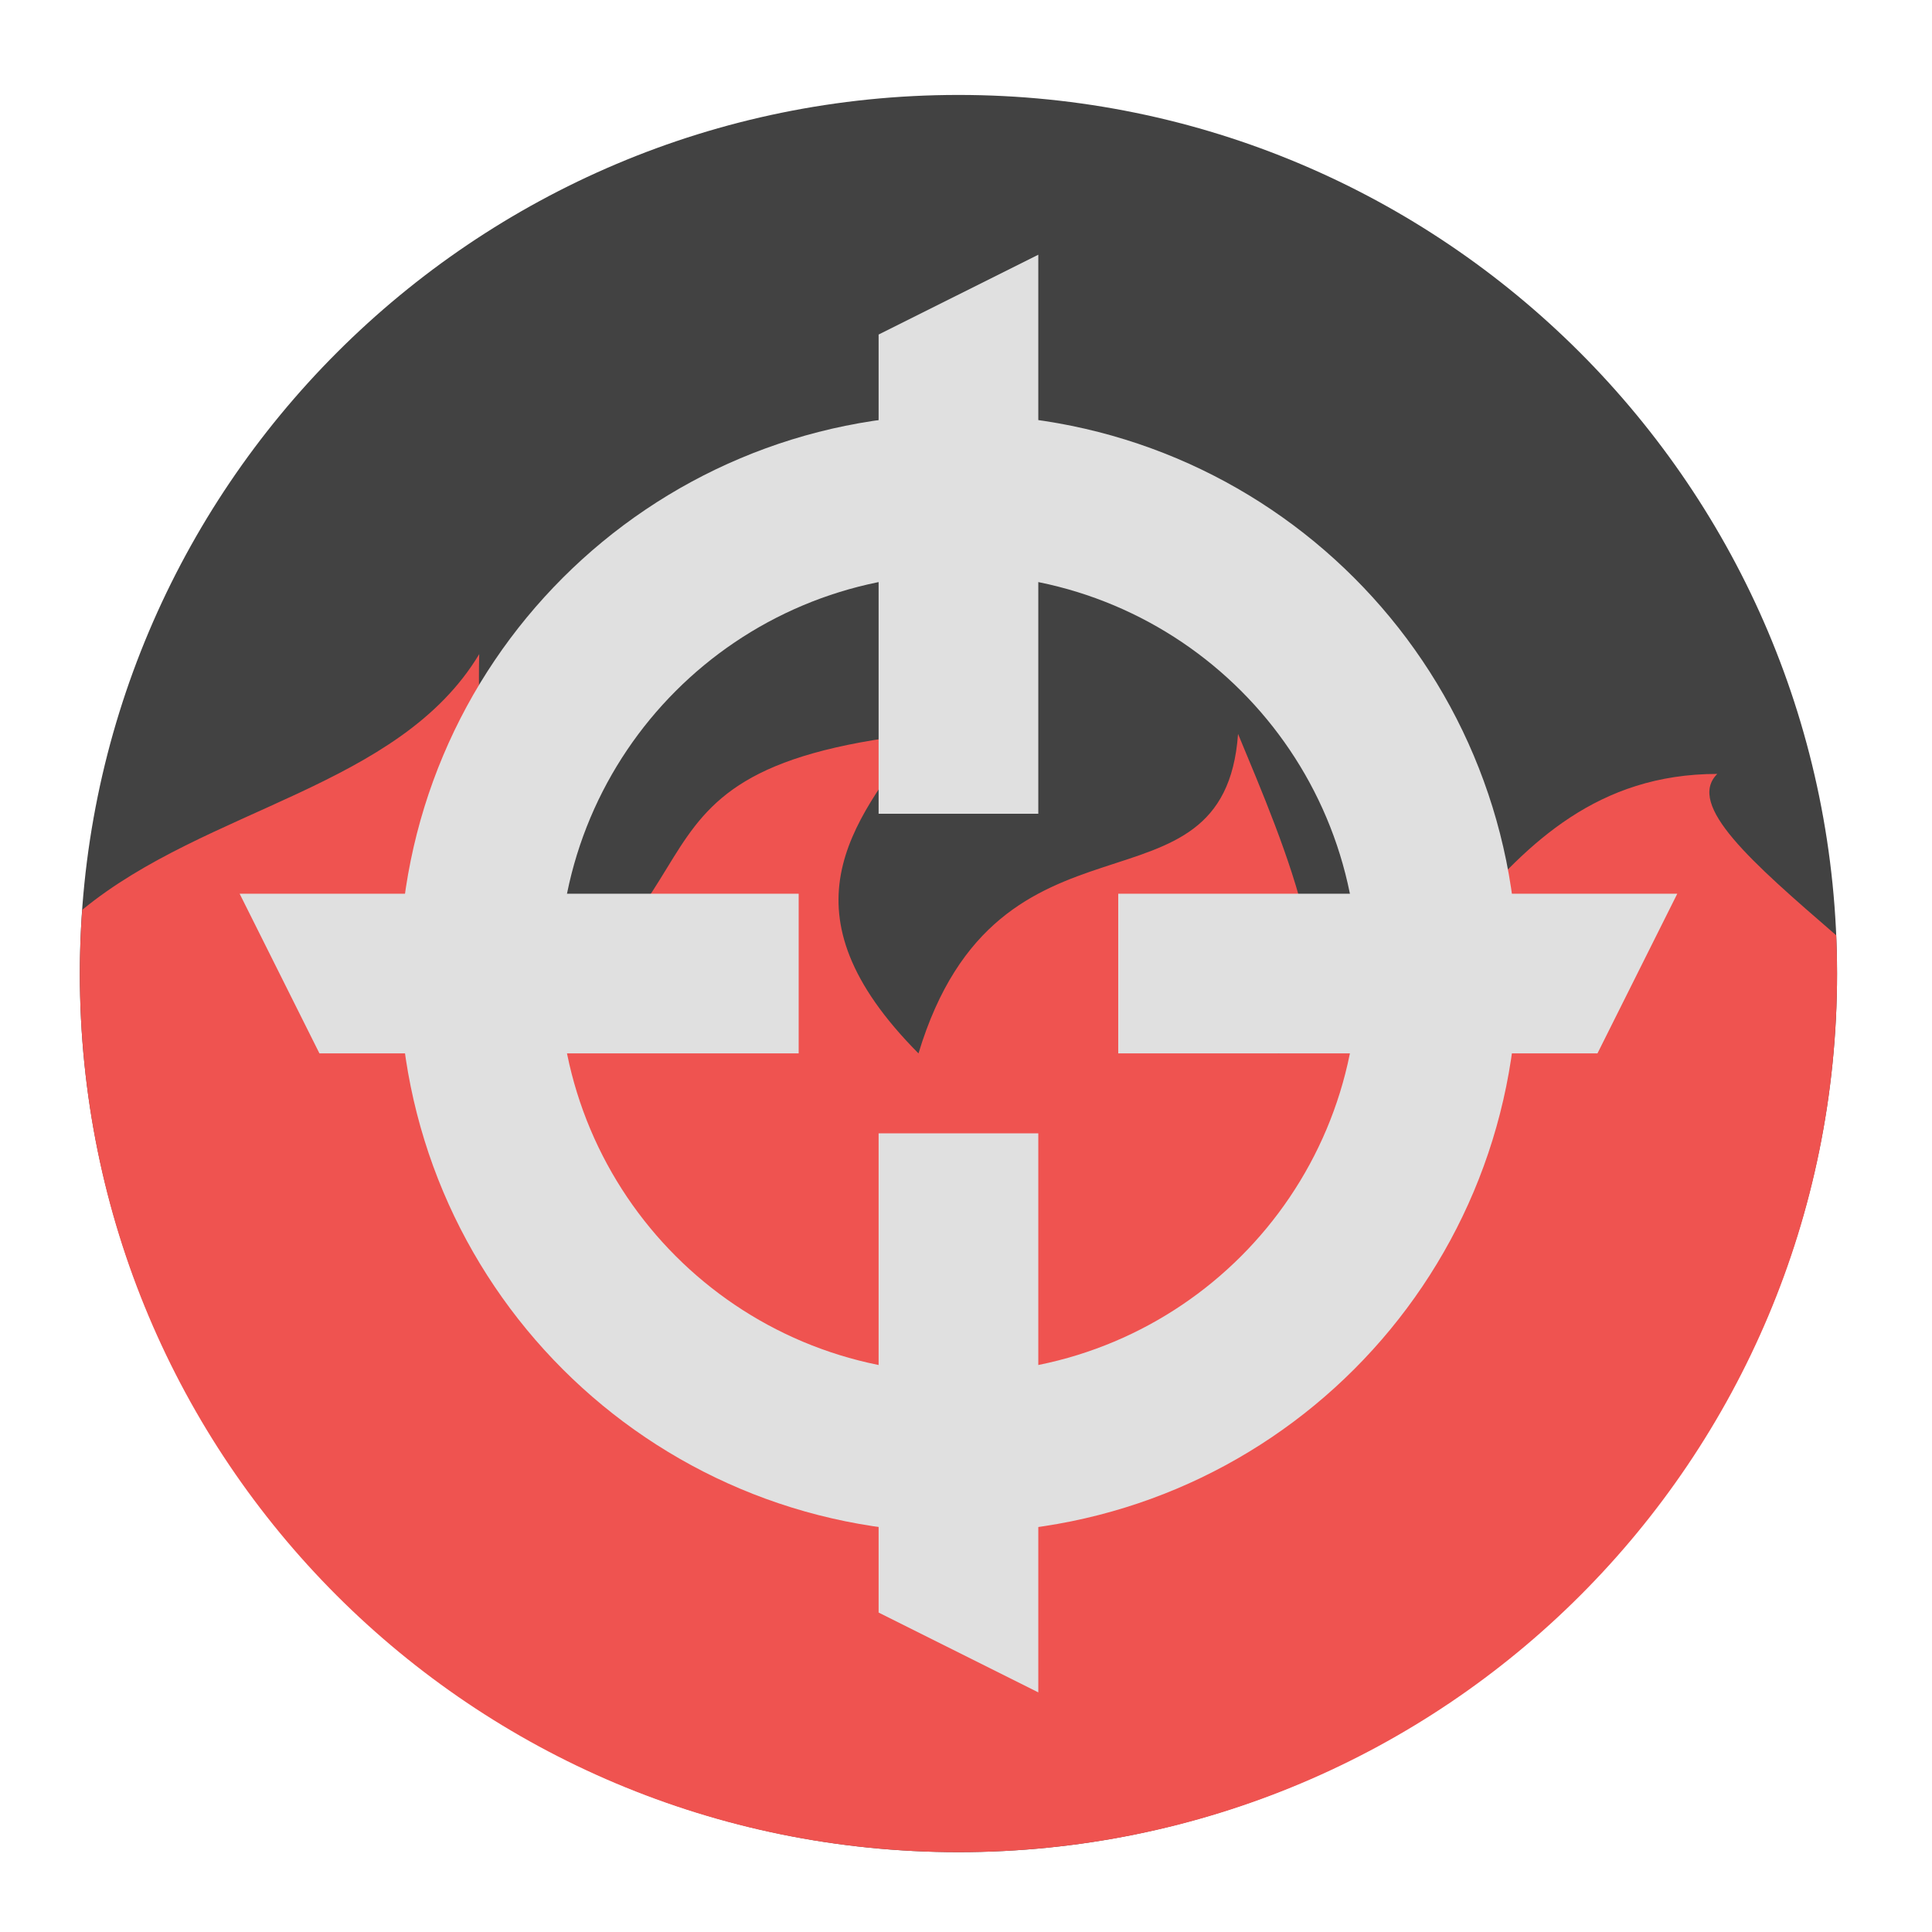 <?xml version="1.0" encoding="UTF-8"?>
<svg xmlns="http://www.w3.org/2000/svg" xmlns:xlink="http://www.w3.org/1999/xlink" width="64px" height="64px" viewBox="0 0 64 64" version="1.1">
<g id="surface1">
<path style=" stroke:none;fill-rule:nonzero;fill:rgb(25.882%,25.882%,25.882%);fill-opacity:1;" d="M 31.75 3.145 C 47.824 3.145 60.855 16.176 60.855 32.25 C 60.855 48.324 47.824 61.355 31.75 61.355 C 15.676 61.355 2.645 48.324 2.645 32.25 C 2.645 16.176 15.676 3.145 31.75 3.145 Z M 31.75 3.145 "/>
<path style=" stroke:none;fill-rule:nonzero;fill:rgb(93.725%,32.549%,31.373%);fill-opacity:1;" d="M 15.875 21.668 C 13.215 26.098 6.852 26.746 2.723 30.141 C 2.672 30.836 2.645 31.539 2.645 32.25 C 2.645 48.375 15.625 61.355 31.75 61.355 C 47.875 61.355 60.855 48.375 60.855 32.25 C 60.855 31.828 60.844 31.406 60.828 30.984 C 58.027 28.562 55.852 26.668 56.887 25.637 C 48.949 25.637 47.625 34.895 42.332 34.895 C 44.98 33.574 42.535 27.984 41.012 24.312 C 40.551 30.75 33.074 26.129 30.426 34.895 C 25.766 30.203 28.23 27.293 30.426 24.312 C 19.105 25.598 25.398 30.406 14.551 34.895 C 16.727 29.363 15.762 25.863 15.875 21.668 Z M 15.875 21.668 "/>
<path style=" stroke:none;fill-rule:nonzero;fill:rgb(87.843%,87.843%,87.843%);fill-opacity:1;" d="M 31.75 13.73 C 21.488 13.73 13.23 21.988 13.23 32.25 C 13.23 42.512 21.488 50.77 31.75 50.77 C 42.012 50.77 50.27 42.512 50.27 32.25 C 50.27 21.988 42.012 13.73 31.75 13.73 Z M 31.75 19.02 C 39.078 19.02 44.98 24.922 44.98 32.25 C 44.98 39.578 39.078 45.48 31.75 45.48 C 24.422 45.48 18.52 39.578 18.52 32.25 C 18.52 24.922 24.422 19.02 31.75 19.02 Z M 31.75 19.02 "/>
<path style=" stroke:none;fill-rule:nonzero;fill:rgb(87.843%,87.843%,87.843%);fill-opacity:1;" d="M 29.105 26.957 L 34.395 26.957 L 34.395 8.438 L 29.105 11.082 Z M 29.105 26.957 "/>
<path style=" stroke:none;fill-rule:nonzero;fill:rgb(87.843%,87.843%,87.843%);fill-opacity:1;" d="M 29.105 37.543 L 34.395 37.543 L 34.395 56.062 L 29.105 53.418 Z M 29.105 37.543 "/>
<path style=" stroke:none;fill-rule:nonzero;fill:rgb(87.843%,87.843%,87.843%);fill-opacity:1;" d="M 37.043 34.895 L 37.043 29.605 L 55.562 29.605 L 52.918 34.895 Z M 37.043 34.895 "/>
<path style=" stroke:none;fill-rule:nonzero;fill:rgb(87.843%,87.843%,87.843%);fill-opacity:1;" d="M 26.457 34.895 L 26.457 29.605 L 7.938 29.605 L 10.582 34.895 Z M 26.457 34.895 "/>
</g>
</svg>
